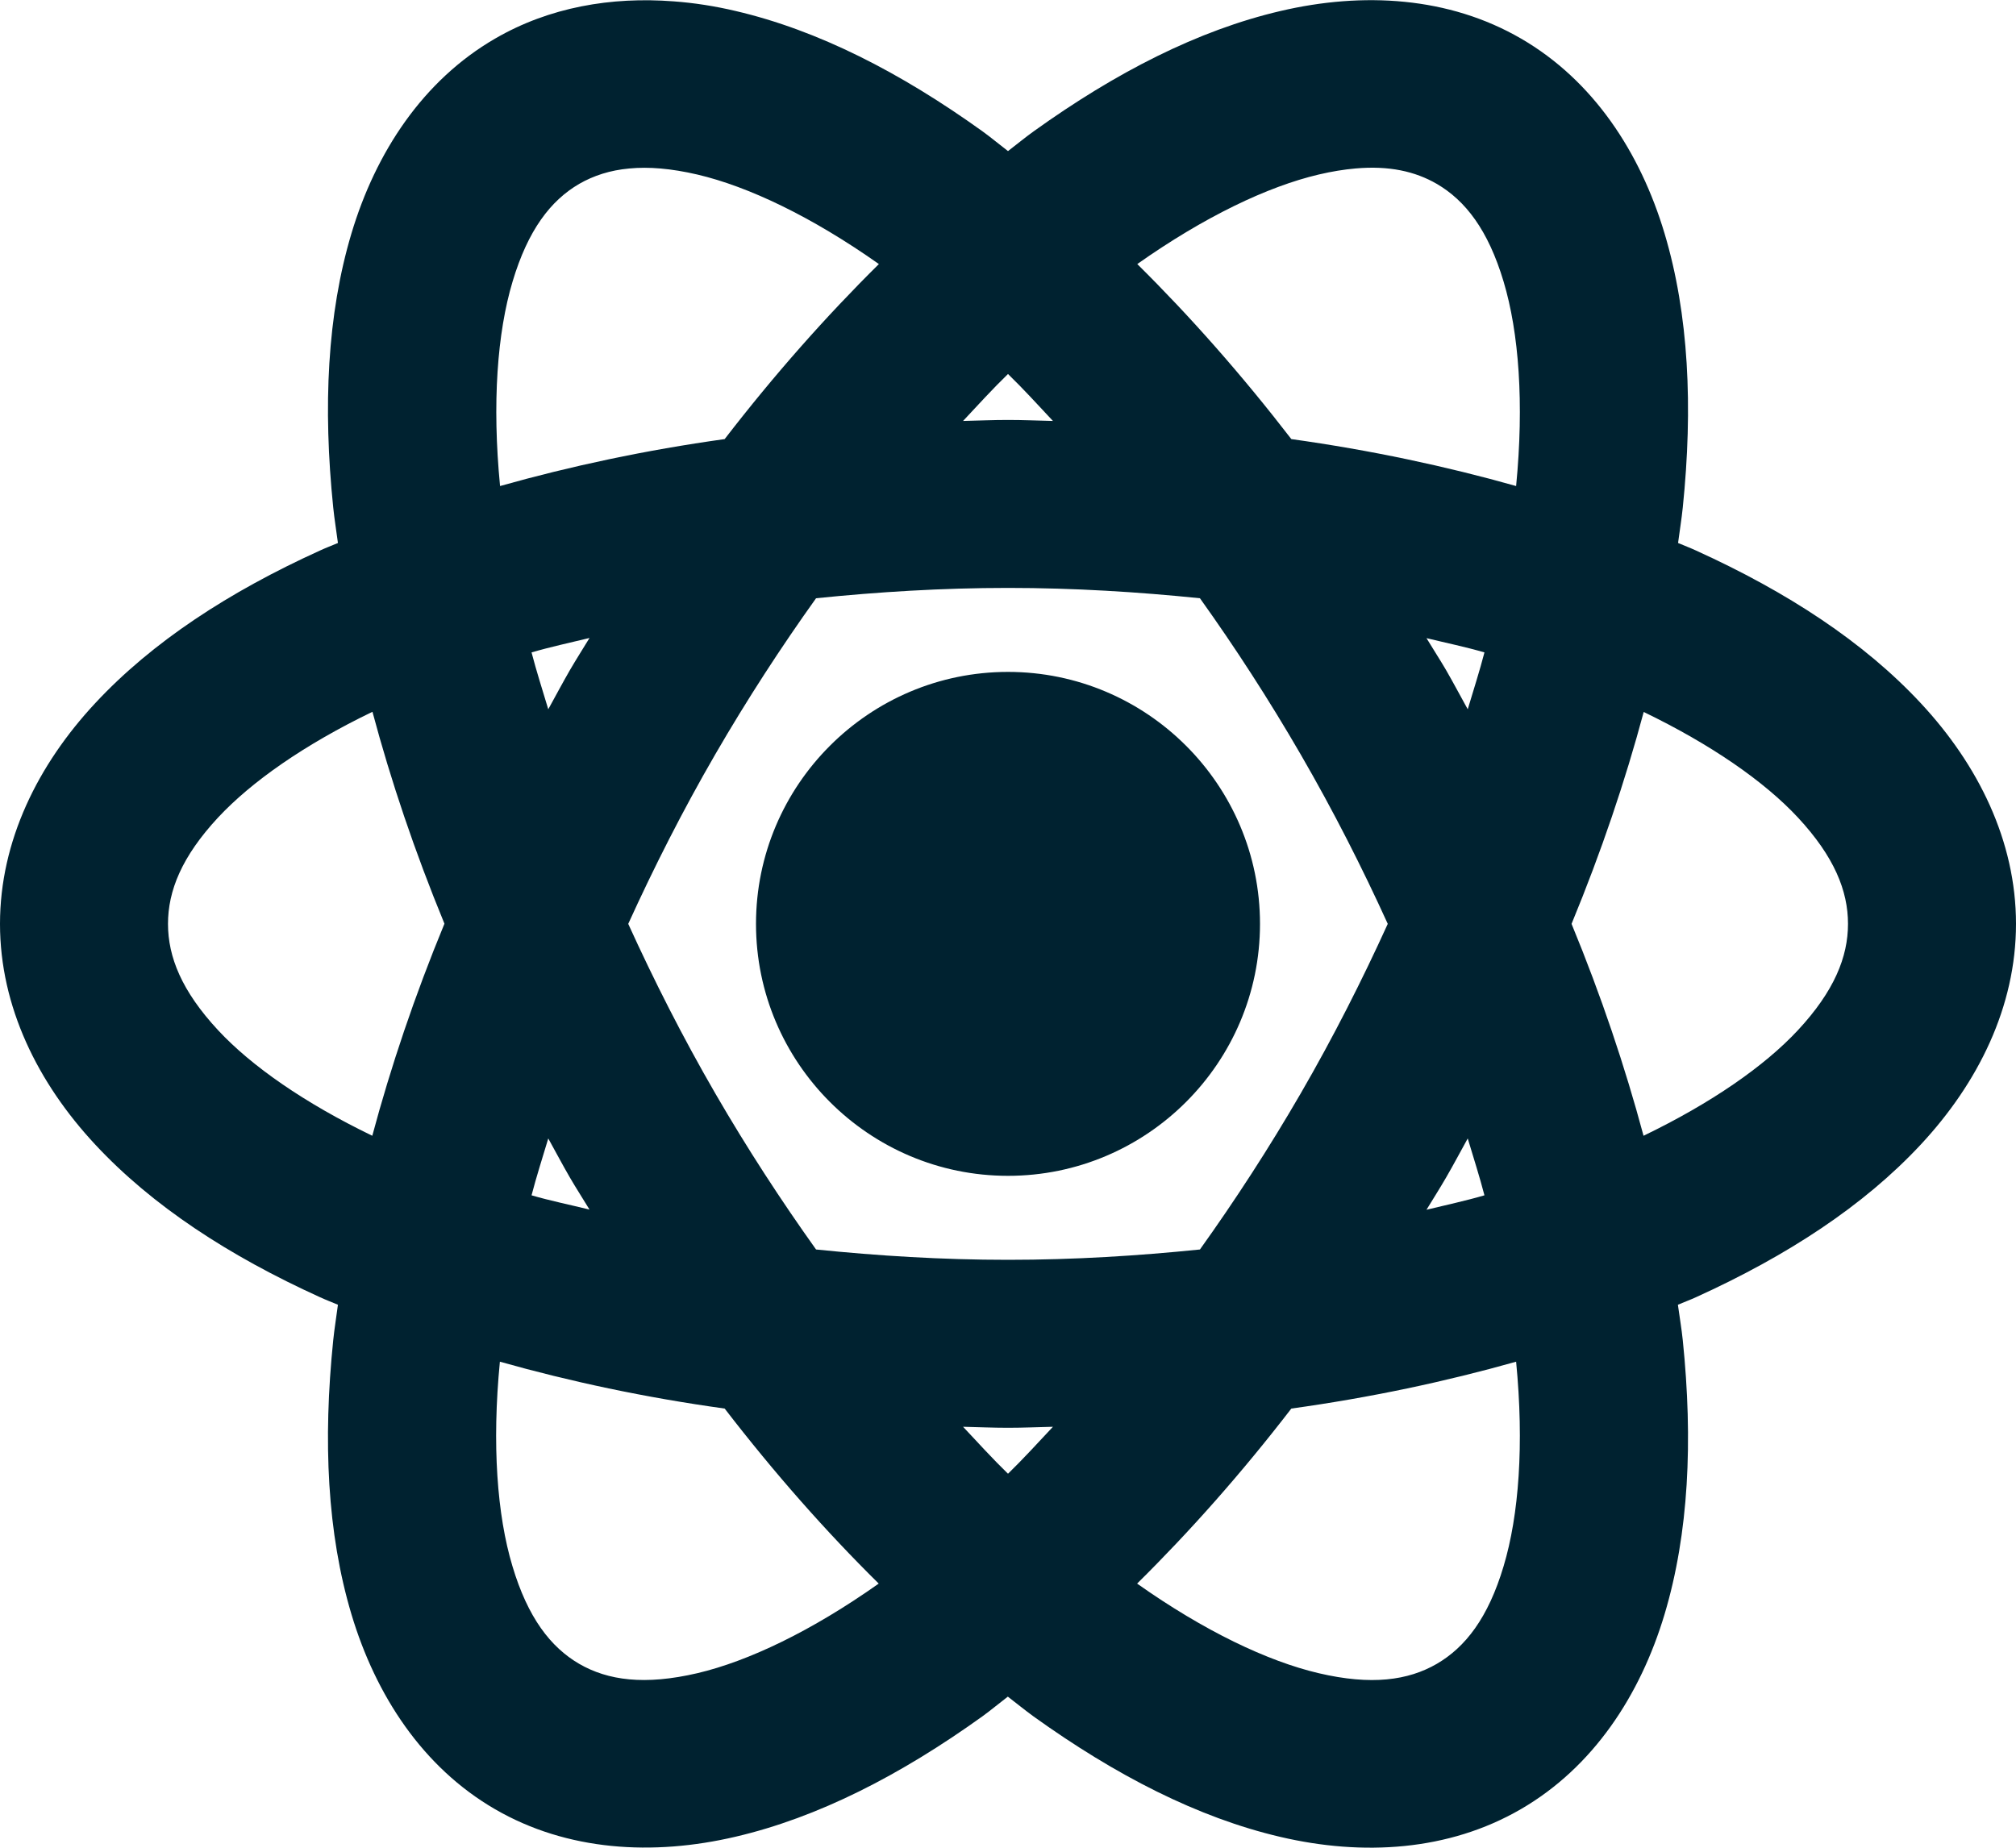 <svg width="24" height="22" viewBox="0 0 24 22" fill="none" xmlns="http://www.w3.org/2000/svg">
<path d="M8.018 0.016C7.276 -0.041 6.54 0.085 5.895 0.459C5.034 0.958 4.473 1.814 4.184 2.779C3.895 3.745 3.844 4.845 3.967 6.043C3.981 6.181 4.005 6.325 4.023 6.465C3.953 6.495 3.878 6.523 3.809 6.555C2.726 7.047 1.813 7.642 1.133 8.373C0.452 9.104 0 10.012 0 11C0 11.988 0.452 12.896 1.133 13.627C1.813 14.358 2.726 14.953 3.809 15.445C3.878 15.477 3.953 15.505 4.023 15.535C4.005 15.675 3.981 15.819 3.967 15.957C3.844 17.155 3.895 18.255 4.184 19.221C4.473 20.186 5.032 21.042 5.893 21.541C6.753 22.04 7.775 22.099 8.756 21.869C9.737 21.64 10.717 21.138 11.695 20.436C11.796 20.363 11.897 20.278 11.998 20.201C12.1 20.279 12.201 20.362 12.303 20.436C13.281 21.138 14.261 21.642 15.242 21.871C16.223 22.101 17.245 22.04 18.105 21.541C18.966 21.042 19.527 20.186 19.816 19.221C20.105 18.255 20.156 17.155 20.033 15.957C20.019 15.819 19.994 15.676 19.975 15.535C20.046 15.504 20.122 15.477 20.191 15.445C21.274 14.953 22.187 14.358 22.867 13.627C23.548 12.896 24 11.988 24 11C24 10.012 23.548 9.104 22.867 8.373C22.187 7.642 21.274 7.047 20.191 6.555C20.122 6.523 20.047 6.495 19.977 6.465C19.995 6.325 20.019 6.181 20.033 6.043C20.156 4.845 20.105 3.745 19.816 2.779C19.527 1.814 18.968 0.958 18.107 0.459C17.247 -0.04 16.225 -0.099 15.244 0.131C14.263 0.36 13.283 0.862 12.305 1.564C12.203 1.637 12.101 1.722 12 1.799C11.899 1.722 11.798 1.637 11.697 1.564C10.719 0.862 9.739 0.36 8.758 0.131C8.513 0.073 8.265 0.034 8.018 0.016ZM7.492 2.006C7.722 1.984 7.987 2.005 8.301 2.078C8.911 2.221 9.665 2.581 10.463 3.144C9.835 3.765 9.219 4.46 8.627 5.228C7.681 5.36 6.789 5.551 5.953 5.787C5.857 4.801 5.92 3.96 6.102 3.353C6.286 2.737 6.556 2.387 6.896 2.189C7.067 2.091 7.262 2.027 7.492 2.006ZM16.135 2.006C16.538 1.97 16.848 2.041 17.104 2.189C17.444 2.387 17.716 2.737 17.9 3.353C18.082 3.96 18.145 4.801 18.049 5.787C17.213 5.551 16.319 5.36 15.373 5.228C14.781 4.46 14.167 3.765 13.539 3.144C14.337 2.581 15.09 2.221 15.699 2.078C15.856 2.041 16 2.018 16.135 2.006ZM12 4.453C12.179 4.626 12.357 4.822 12.535 5.012C12.357 5.008 12.181 5 12 5C11.819 5 11.643 5.008 11.465 5.012C11.643 4.822 11.821 4.626 12 4.453ZM12 7C12.788 7 13.549 7.048 14.285 7.123C14.701 7.705 15.104 8.326 15.484 8.982C15.875 9.657 16.217 10.332 16.521 11C16.217 11.668 15.875 12.345 15.484 13.02C15.104 13.676 14.701 14.295 14.285 14.877C13.549 14.952 12.788 15 12 15C11.212 15 10.451 14.952 9.715 14.877C9.299 14.294 8.896 13.676 8.516 13.02C8.125 12.345 7.783 11.668 7.479 11C7.783 10.332 8.125 9.655 8.516 8.98C8.896 8.324 9.299 7.705 9.715 7.123C10.451 7.048 11.212 7 12 7ZM7.018 7.596C6.94 7.724 6.861 7.848 6.785 7.978C6.695 8.134 6.613 8.289 6.527 8.445C6.459 8.218 6.385 7.988 6.328 7.768C6.546 7.704 6.787 7.652 7.018 7.596ZM16.982 7.598C17.212 7.654 17.454 7.704 17.672 7.768C17.615 7.988 17.541 8.218 17.473 8.445C17.387 8.29 17.305 8.134 17.215 7.978C17.139 7.848 17.059 7.726 16.982 7.598ZM12 8C10.346 8 9 9.346 9 11C9 12.654 10.346 14 12 14C13.654 14 15 12.654 15 11C15 9.346 13.654 8 12 8ZM4.434 8.475C4.653 9.295 4.937 10.138 5.291 10.998C4.936 11.858 4.652 12.702 4.432 13.523C3.627 13.134 2.994 12.694 2.596 12.266C2.163 11.8 2 11.393 2 11C2 10.607 2.163 10.2 2.596 9.734C2.995 9.306 3.627 8.864 4.434 8.475ZM19.568 8.477C20.373 8.866 21.006 9.306 21.404 9.734C21.837 10.2 22 10.607 22 11C22 11.393 21.837 11.8 21.404 12.266C21.006 12.694 20.372 13.134 19.566 13.523C19.346 12.703 19.063 11.859 18.709 11C19.064 10.14 19.348 9.297 19.568 8.477ZM6.527 13.555C6.613 13.71 6.695 13.866 6.785 14.021C6.861 14.152 6.941 14.274 7.018 14.402C6.788 14.345 6.546 14.296 6.328 14.232C6.385 14.012 6.459 13.782 6.527 13.555ZM17.473 13.555C17.541 13.782 17.615 14.012 17.672 14.232C17.454 14.296 17.212 14.348 16.982 14.404C17.06 14.276 17.139 14.152 17.215 14.021C17.305 13.866 17.387 13.71 17.473 13.555ZM5.951 16.213C6.787 16.449 7.681 16.64 8.627 16.771C9.219 17.54 9.833 18.235 10.461 18.855C9.663 19.419 8.91 19.779 8.301 19.922C7.674 20.068 7.237 20.008 6.896 19.811C6.556 19.613 6.284 19.263 6.1 18.646C5.918 18.04 5.855 17.199 5.951 16.213ZM18.049 16.213C18.145 17.199 18.082 18.042 17.9 18.648C17.716 19.265 17.444 19.613 17.104 19.811C16.763 20.008 16.326 20.069 15.699 19.922C15.089 19.779 14.335 19.419 13.537 18.855C14.165 18.235 14.781 17.54 15.373 16.771C16.319 16.64 17.213 16.449 18.049 16.213ZM11.465 16.988C11.643 16.992 11.819 17 12 17C12.181 17 12.357 16.992 12.535 16.988C12.357 17.178 12.179 17.373 12 17.547C11.821 17.373 11.643 17.178 11.465 16.988Z" fill="#002230"/>
</svg>
